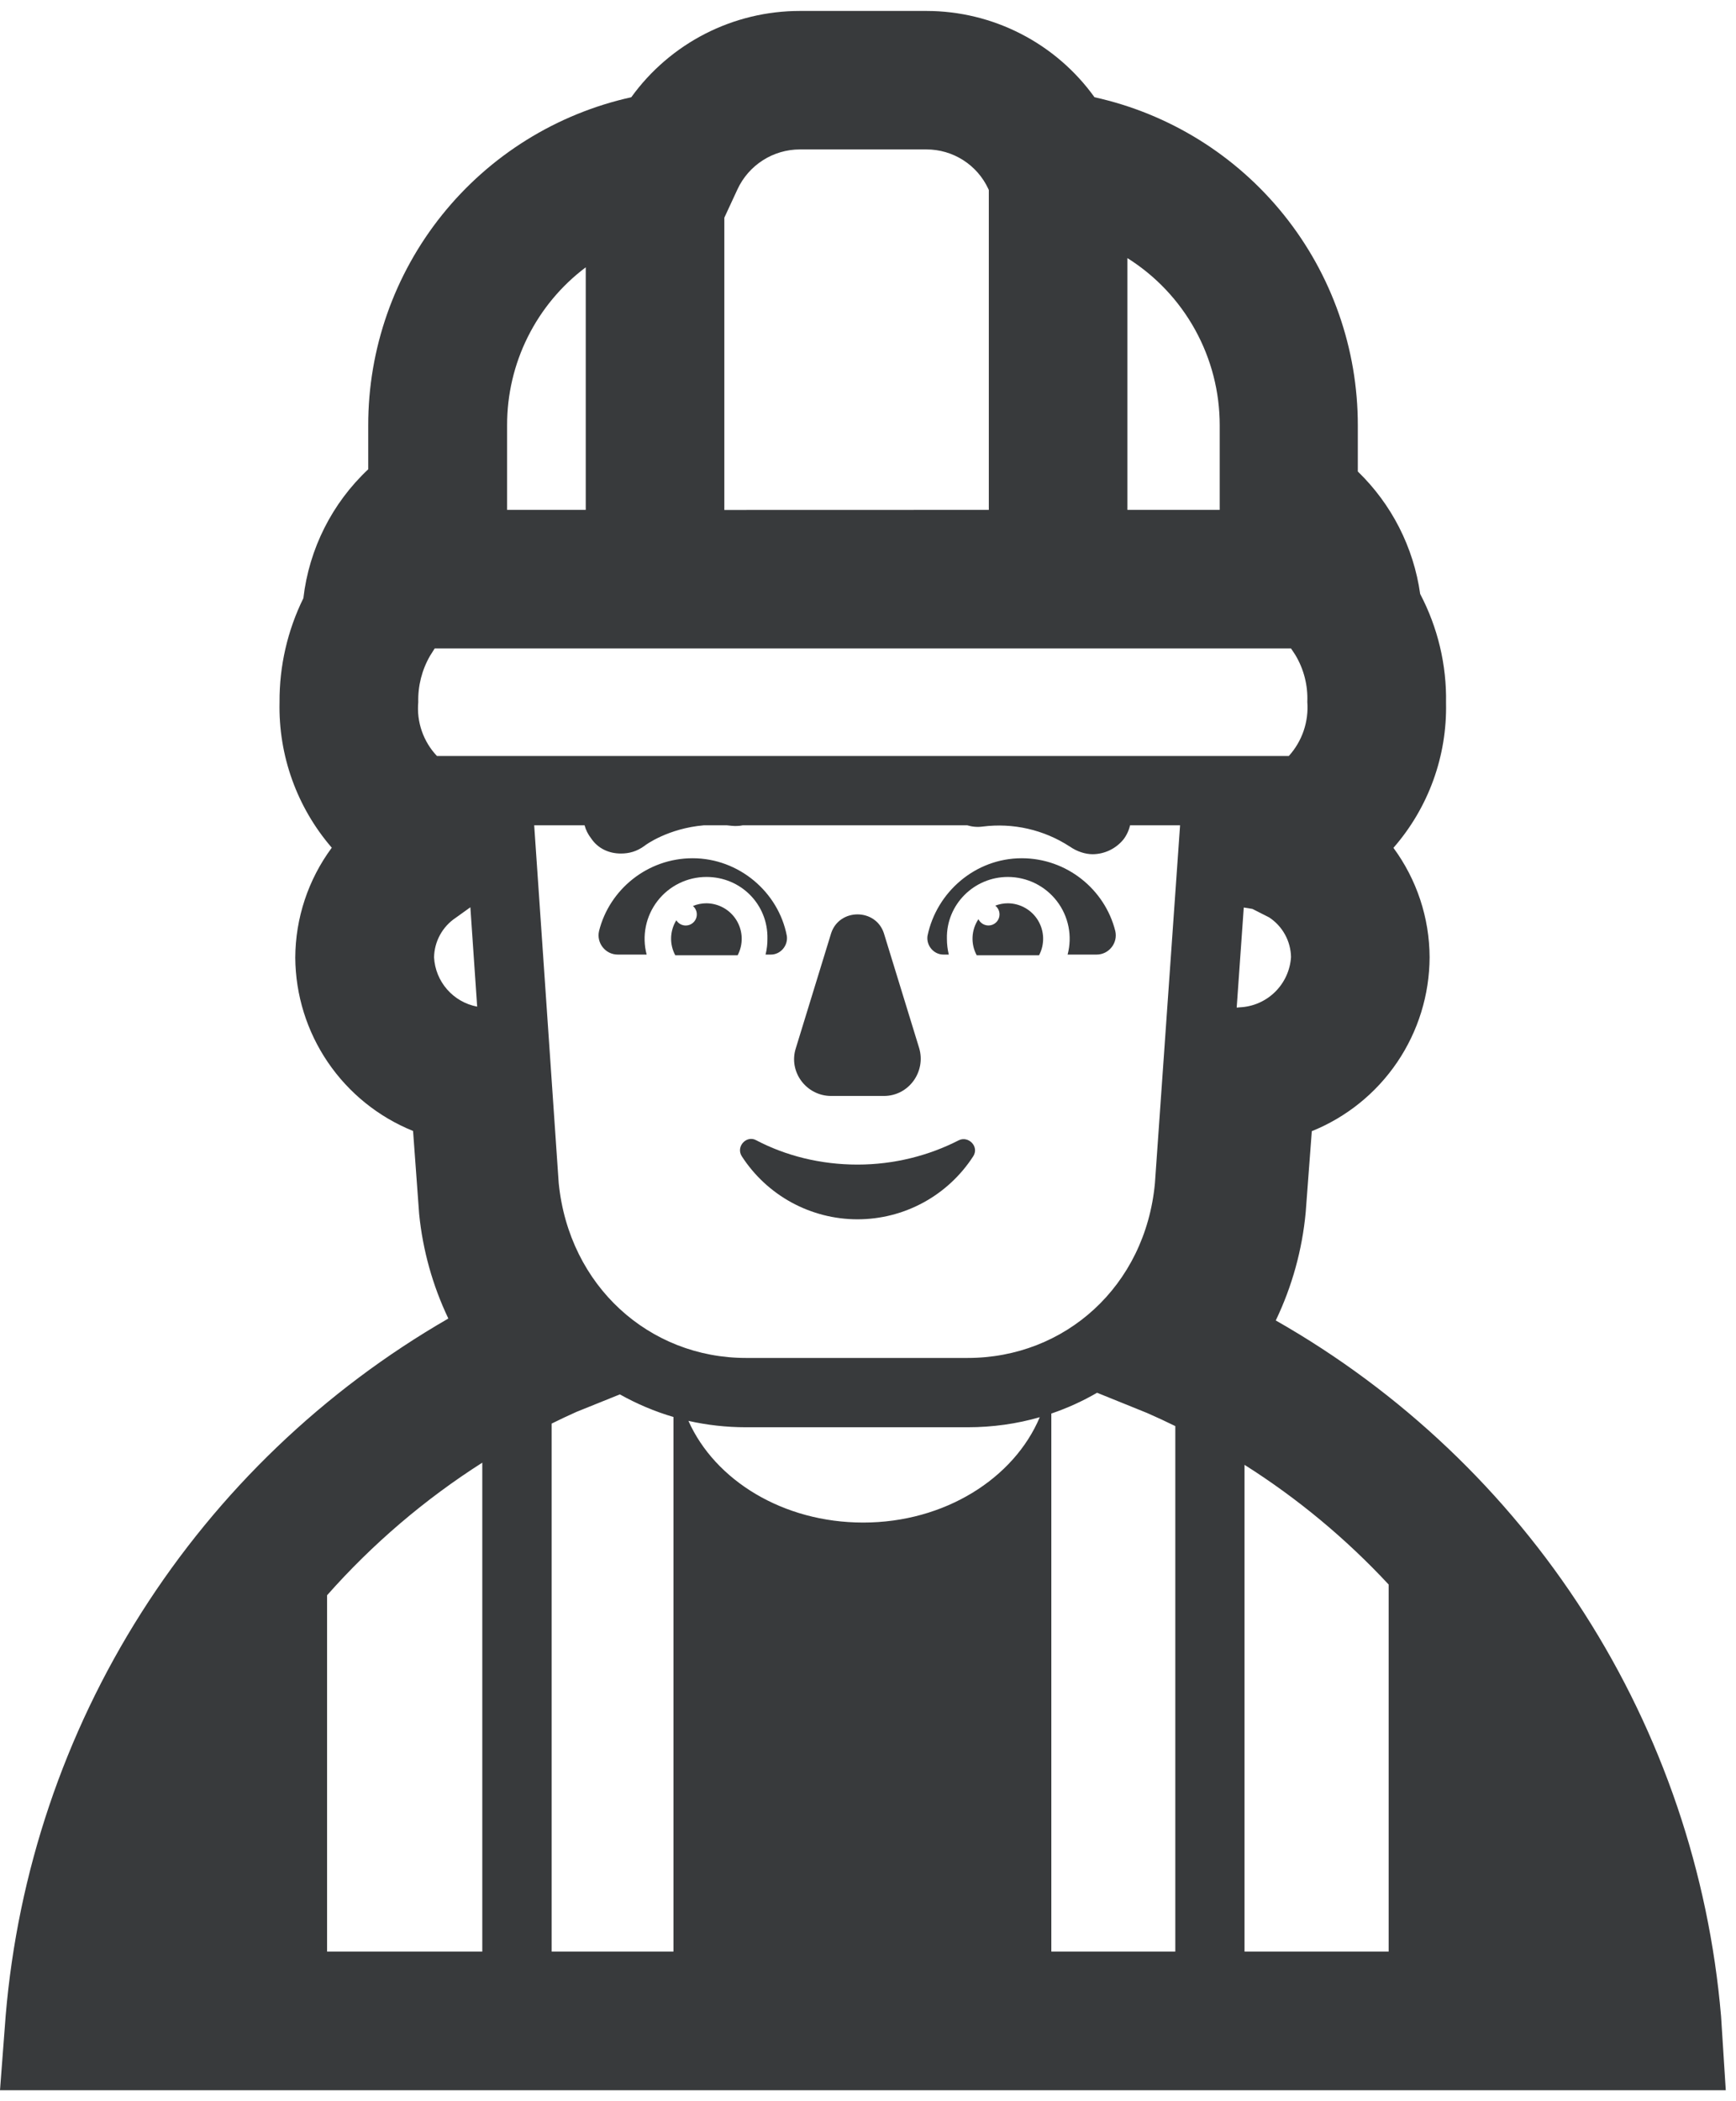 <svg width="119" height="144" viewBox="0 0 119 144" fill="none" xmlns="http://www.w3.org/2000/svg">
<path d="M56.976 63.949L54.554 71.834C54.031 73.449 55.266 75.111 56.976 75.111H60.586C62.296 75.111 63.484 73.449 63.009 71.834L60.586 63.949C60.016 62.239 57.546 62.239 56.976 63.949ZM51.846 78.151C53.841 79.196 56.216 79.814 58.781 79.814C61.299 79.814 63.674 79.196 65.716 78.151C66.381 77.819 67.141 78.579 66.714 79.244C65.858 80.569 64.683 81.659 63.298 82.414C61.912 83.168 60.359 83.564 58.781 83.564C57.203 83.564 55.651 83.168 54.265 82.414C52.879 81.659 51.705 80.569 50.849 79.244C50.421 78.579 51.181 77.771 51.846 78.151ZM47.476 58.819C44.389 58.819 41.776 60.956 41.064 63.806C40.874 64.614 41.491 65.421 42.346 65.421H44.327C44.161 64.794 44.142 64.137 44.27 63.501C44.398 62.864 44.671 62.266 45.067 61.752C45.463 61.238 45.972 60.822 46.554 60.536C47.137 60.249 47.777 60.101 48.426 60.101C50.801 60.101 52.654 62.001 52.606 64.329C52.61 64.697 52.567 65.064 52.478 65.421H52.844C53.509 65.421 54.031 64.804 53.936 64.139C53.366 61.146 50.659 58.819 47.476 58.819ZM70.039 58.819C73.126 58.819 75.739 60.956 76.451 63.806C76.641 64.614 76.024 65.421 75.169 65.421H73.183C73.349 64.794 73.369 64.138 73.241 63.502C73.113 62.866 72.84 62.268 72.445 61.754C72.049 61.24 71.541 60.824 70.959 60.537C70.377 60.251 69.737 60.102 69.089 60.101C66.761 60.101 64.861 62.001 64.909 64.329C64.909 64.737 64.956 65.06 65.037 65.421H64.671C64.006 65.421 63.484 64.804 63.579 64.139C64.196 61.146 66.856 58.819 70.039 58.819Z" fill="#383A3C"/>
<path d="M48.426 61.906C48.844 61.909 49.253 62.019 49.616 62.226C49.978 62.432 50.281 62.729 50.496 63.087C50.711 63.445 50.83 63.852 50.842 64.269C50.854 64.686 50.758 65.099 50.564 65.469H46.289C46.089 65.098 45.99 64.681 46.003 64.26C46.016 63.839 46.139 63.428 46.36 63.07C46.418 63.163 46.495 63.242 46.587 63.303C46.678 63.363 46.782 63.403 46.89 63.42C46.998 63.436 47.109 63.429 47.214 63.399C47.32 63.369 47.417 63.316 47.5 63.245C47.584 63.174 47.65 63.085 47.696 62.986C47.742 62.886 47.765 62.778 47.765 62.668C47.765 62.559 47.742 62.45 47.696 62.351C47.65 62.251 47.583 62.163 47.5 62.092C47.794 61.969 48.108 61.906 48.426 61.906ZM69.089 61.906C68.793 61.906 68.5 61.961 68.224 62.068C68.349 62.165 68.44 62.299 68.485 62.45C68.53 62.602 68.526 62.763 68.475 62.913C68.424 63.062 68.327 63.192 68.199 63.284C68.071 63.376 67.917 63.426 67.759 63.426C67.615 63.427 67.474 63.386 67.352 63.31C67.23 63.233 67.132 63.124 67.07 62.994C66.828 63.357 66.688 63.779 66.667 64.215C66.646 64.651 66.745 65.084 66.951 65.469H71.226C71.42 65.099 71.516 64.686 71.504 64.269C71.492 63.852 71.373 63.445 71.159 63.087C70.944 62.729 70.641 62.432 70.278 62.226C69.916 62.019 69.506 61.909 69.089 61.906Z" fill="#383A3C"/>
<path d="M118.299 143.25H0L0.389 138.139C1.215 128.318 4.406 118.842 9.69 110.523C14.975 102.203 22.194 95.286 30.733 90.364C29.659 88.112 28.982 85.692 28.733 83.21L28.315 77.51C25.944 76.553 23.911 74.913 22.473 72.799C21.035 70.685 20.258 68.192 20.24 65.635C20.251 62.92 21.128 60.279 22.743 58.097C20.355 55.33 19.078 51.776 19.162 48.122C19.146 45.652 19.706 43.213 20.796 40.997C21.187 37.619 22.762 34.489 25.241 32.162V29.155C25.235 23.913 27.019 18.826 30.298 14.736C33.577 10.646 38.154 7.798 43.273 6.664C44.593 4.833 46.329 3.343 48.338 2.314C50.347 1.286 52.572 0.75 54.829 0.75H63.522C65.771 0.754 67.986 1.293 69.986 2.321C71.986 3.349 73.714 4.838 75.026 6.664C80.147 7.795 84.728 10.641 88.011 14.732C91.294 18.822 93.081 23.91 93.076 29.155V32.314C95.394 34.556 96.9 37.51 97.351 40.707C98.558 43.006 99.171 45.571 99.123 48.164C99.204 51.812 97.918 55.358 95.518 58.106C97.118 60.282 97.988 62.904 97.997 65.606C97.988 68.171 97.215 70.674 95.777 72.796C94.338 74.919 92.3 76.565 89.922 77.524L89.504 83.077C89.266 85.652 88.571 88.165 87.452 90.496C96.026 95.373 103.286 102.262 108.603 110.569C113.921 118.877 117.138 128.354 117.976 138.182L118.299 143.25ZM95.19 133.75V108.594C92.263 105.446 88.942 102.689 85.31 100.391V133.75H95.19ZM72.067 133.75H80.565V97.736C79.928 97.422 79.282 97.123 78.632 96.838L75.202 95.451C74.207 96.029 73.157 96.506 72.067 96.876V133.75ZM59.171 104.347C64.766 104.347 69.511 101.312 71.274 97.127C69.706 97.579 68.049 97.816 66.334 97.816H51.134C49.78 97.816 48.459 97.664 47.191 97.379C49.011 101.455 53.68 104.347 59.171 104.347ZM42.498 95.56L39.515 96.762C38.945 97.018 38.375 97.284 37.815 97.564V133.75H46.165V97.113C44.873 96.733 43.648 96.211 42.493 95.565L42.498 95.56ZM32.238 62.182L31.227 62.908C30.781 63.207 30.415 63.609 30.159 64.079C29.902 64.55 29.764 65.075 29.754 65.611C29.797 66.424 30.112 67.198 30.648 67.81C31.183 68.423 31.909 68.838 32.709 68.989L32.243 62.182H32.238ZM40.076 56.562H36.618L38.299 81.087C39.007 88.155 44.522 93.066 51.134 93.066H66.334C73.003 93.066 78.508 88.15 79.168 81.096L80.892 56.562H77.463C77.382 56.92 77.223 57.256 76.998 57.546C76.742 57.854 76.423 58.102 76.062 58.275C75.701 58.447 75.307 58.539 74.907 58.543C74.385 58.543 73.815 58.353 73.34 58.021L73.321 58.011C71.557 56.863 69.442 56.38 67.355 56.648C67.003 56.695 66.645 56.666 66.305 56.562H50.915C50.667 56.611 50.412 56.622 50.16 56.596C50.049 56.583 49.938 56.572 49.828 56.562H48.246C45.809 56.772 44.256 57.897 44.175 57.973C43.653 58.353 43.13 58.496 42.56 58.496C41.752 58.496 40.992 58.163 40.517 57.451C40.311 57.188 40.159 56.886 40.071 56.562H40.076ZM84.773 69.055L84.987 69.036C85.893 68.995 86.753 68.62 87.4 67.985C88.048 67.35 88.439 66.498 88.497 65.592C88.487 65.052 88.346 64.522 88.085 64.049C87.825 63.575 87.452 63.172 87.001 62.875L85.847 62.291L85.258 62.196L84.773 69.055ZM29.958 51.812H88.345C88.798 51.313 89.144 50.726 89.362 50.088C89.58 49.45 89.666 48.775 89.614 48.103C89.661 46.963 89.371 45.842 88.782 44.868L88.497 44.441H29.797L29.474 44.953C28.92 45.916 28.643 47.012 28.671 48.122C28.61 48.793 28.694 49.469 28.915 50.105C29.136 50.742 29.49 51.324 29.953 51.812H29.958ZM33.065 100.239C29.11 102.758 25.527 105.818 22.42 109.33V133.75H33.06V100.239H33.065ZM40.152 34.945V18.32C38.474 19.581 37.114 21.216 36.178 23.094C35.242 24.972 34.757 27.042 34.761 29.141V34.945H40.152ZM67.782 34.945V13.024L67.749 12.948C67.374 12.138 66.775 11.453 66.022 10.973C65.27 10.493 64.395 10.239 63.503 10.241H54.829C53.931 10.242 53.051 10.499 52.294 10.983C51.536 11.467 50.933 12.157 50.554 12.972L49.652 14.919V34.95L67.782 34.945ZM83.609 34.945V29.155C83.612 26.864 83.033 24.611 81.926 22.605C80.819 20.599 79.222 18.908 77.282 17.689V34.945H83.609Z" fill="#383A3C"/>
</svg>
